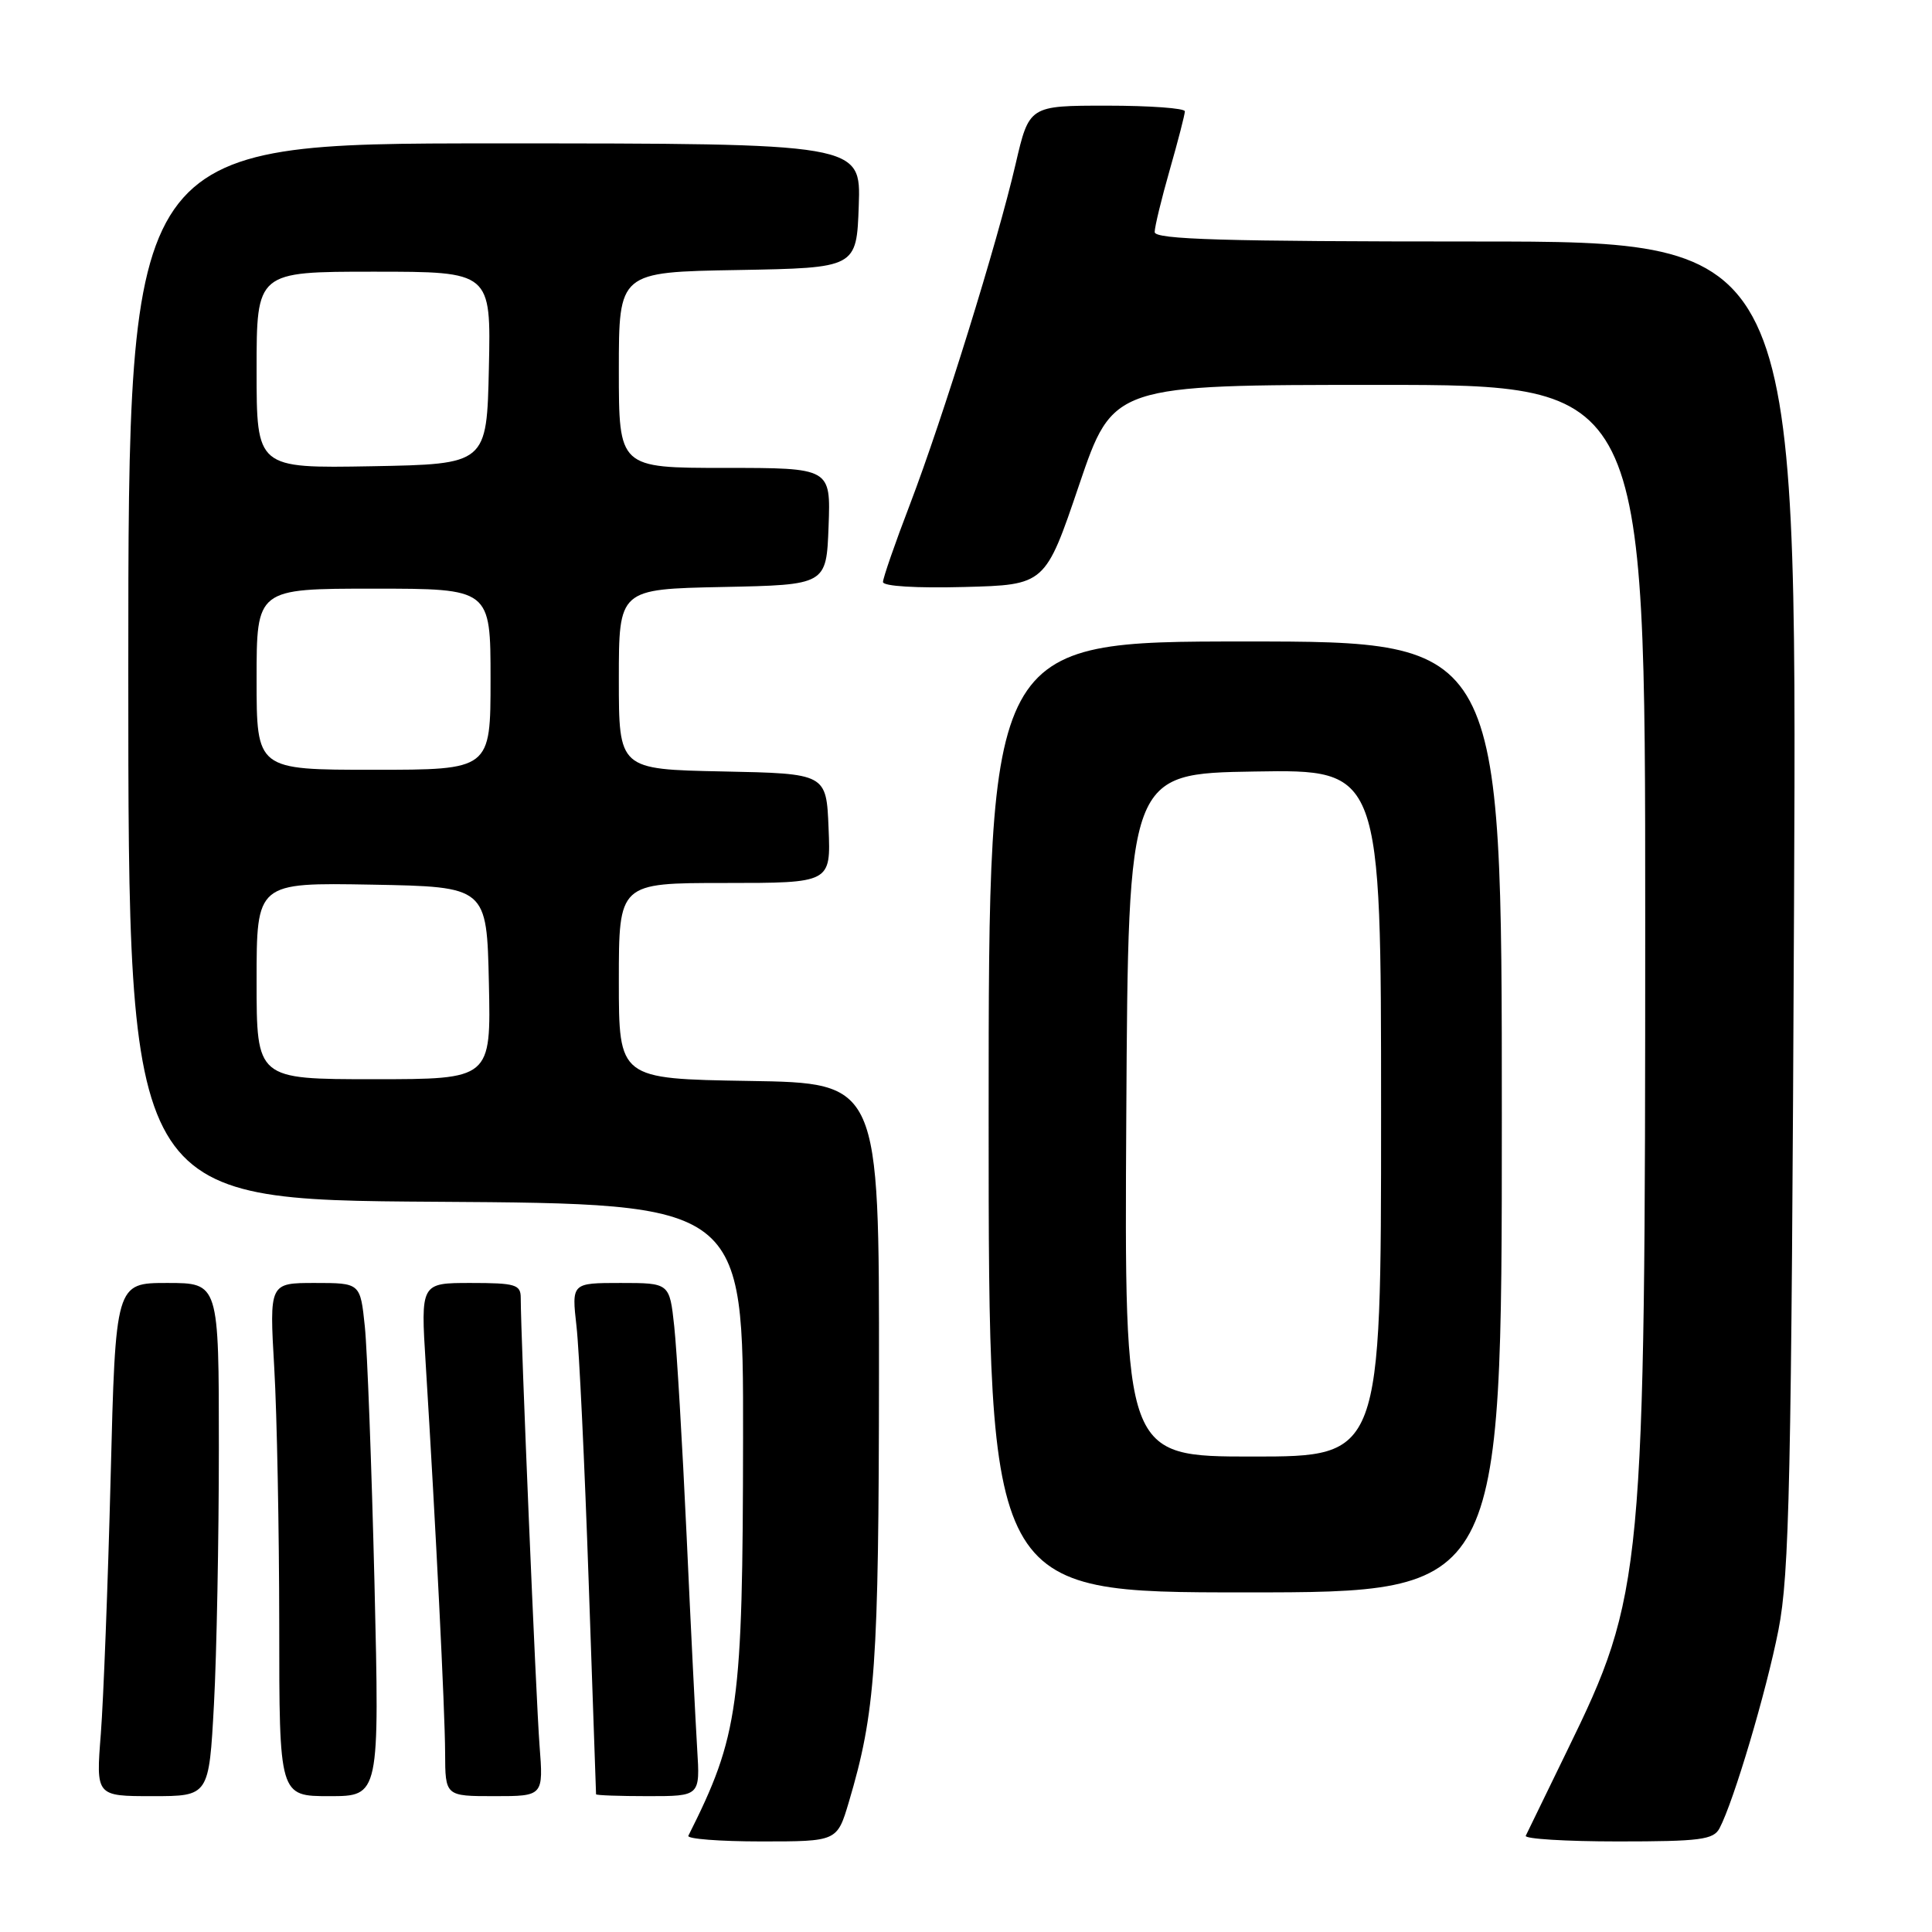<?xml version="1.0" encoding="UTF-8" standalone="no"?>
<!DOCTYPE svg PUBLIC "-//W3C//DTD SVG 1.1//EN" "http://www.w3.org/Graphics/SVG/1.1/DTD/svg11.dtd" >
<svg xmlns="http://www.w3.org/2000/svg" xmlns:xlink="http://www.w3.org/1999/xlink" version="1.1" viewBox="0 0 256 256">
 <g >
 <path fill="currentColor"
d=" M 112.47 238.80 C 116.01 226.87 116.44 220.74 116.47 182.00 C 116.50 143.50 116.50 143.50 99.25 143.23 C 82.00 142.95 82.00 142.95 82.00 129.98 C 82.00 117.00 82.00 117.00 96.04 117.00 C 110.09 117.00 110.09 117.00 109.79 109.75 C 109.50 102.50 109.50 102.50 95.75 102.22 C 82.00 101.94 82.00 101.94 82.00 90.00 C 82.00 78.06 82.00 78.06 95.75 77.78 C 109.50 77.50 109.50 77.50 109.79 69.75 C 110.08 62.00 110.08 62.00 96.04 62.00 C 82.00 62.00 82.00 62.00 82.00 49.03 C 82.00 36.05 82.00 36.05 97.75 35.78 C 113.50 35.50 113.50 35.50 113.79 27.25 C 114.08 19.00 114.08 19.00 65.54 19.00 C 17.00 19.00 17.00 19.00 17.00 88.99 C 17.00 158.98 17.00 158.98 57.75 159.24 C 98.50 159.50 98.50 159.50 98.46 190.50 C 98.42 226.12 97.90 229.94 91.21 243.25 C 91.00 243.66 95.35 244.00 100.88 244.00 C 110.92 244.00 110.92 244.00 112.47 238.80 Z  M 227.85 242.25 C 229.74 238.65 234.03 224.21 235.65 216.00 C 237.11 208.55 237.37 196.64 237.72 119.75 C 238.11 32.00 238.11 32.00 195.55 32.00 C 162.12 32.00 153.00 31.73 153.00 30.75 C 153.00 30.06 153.90 26.35 155.00 22.50 C 156.10 18.65 157.00 15.17 157.00 14.75 C 157.00 14.34 152.36 14.00 146.68 14.00 C 136.37 14.00 136.37 14.00 134.57 21.75 C 132.15 32.18 124.95 55.36 120.57 66.84 C 118.60 71.97 117.00 76.60 117.00 77.12 C 117.00 77.68 121.44 77.95 127.75 77.78 C 138.50 77.50 138.50 77.50 142.99 64.25 C 147.49 51.00 147.49 51.00 182.74 51.00 C 218.00 51.00 218.00 51.00 218.00 121.78 C 218.00 208.85 217.77 211.26 207.64 232.00 C 204.82 237.78 202.36 242.84 202.17 243.25 C 201.99 243.66 207.48 244.00 214.38 244.00 C 225.31 244.00 227.05 243.77 227.85 242.25 Z  M 28.35 225.84 C 28.71 219.16 29.00 203.86 29.00 191.84 C 29.00 170.00 29.00 170.00 22.16 170.00 C 15.31 170.00 15.31 170.00 14.66 195.75 C 14.30 209.91 13.71 225.21 13.36 229.75 C 12.71 238.00 12.71 238.00 20.20 238.00 C 27.69 238.00 27.69 238.00 28.35 225.84 Z  M 49.62 209.75 C 49.24 194.21 48.67 178.91 48.34 175.75 C 47.74 170.00 47.74 170.00 41.72 170.00 C 35.69 170.00 35.69 170.00 36.34 181.25 C 36.70 187.44 36.99 202.74 37.00 215.25 C 37.00 238.00 37.00 238.00 43.65 238.00 C 50.29 238.00 50.29 238.00 49.62 209.75 Z  M 71.49 231.25 C 71.03 225.26 69.00 177.02 69.00 171.97 C 69.00 170.21 68.30 170.00 62.37 170.00 C 55.74 170.00 55.74 170.00 56.41 180.75 C 57.74 202.24 58.96 226.63 58.98 232.25 C 59.00 238.00 59.00 238.00 65.51 238.00 C 72.01 238.00 72.01 238.00 71.49 231.25 Z  M 92.38 231.75 C 92.17 228.31 91.53 215.60 90.98 203.50 C 90.42 191.40 89.68 178.91 89.34 175.75 C 88.72 170.00 88.72 170.00 82.23 170.00 C 75.74 170.00 75.74 170.00 76.39 175.75 C 76.75 178.91 77.47 194.10 78.00 209.50 C 78.53 224.90 78.97 237.61 78.98 237.75 C 78.99 237.89 82.10 238.00 85.88 238.00 C 92.77 238.00 92.77 238.00 92.38 231.75 Z  M 199.00 148.00 C 199.00 85.00 199.00 85.00 165.00 85.00 C 131.00 85.00 131.00 85.00 131.00 148.00 C 131.00 211.00 131.00 211.00 165.00 211.00 C 199.00 211.00 199.00 211.00 199.00 148.00 Z  M 34.00 129.97 C 34.00 116.95 34.00 116.95 49.25 117.22 C 64.50 117.50 64.50 117.50 64.78 130.25 C 65.06 143.00 65.06 143.00 49.53 143.00 C 34.00 143.00 34.00 143.00 34.00 129.97 Z  M 34.00 90.00 C 34.00 78.00 34.00 78.00 49.50 78.00 C 65.00 78.00 65.00 78.00 65.00 90.00 C 65.00 102.00 65.00 102.00 49.50 102.00 C 34.00 102.00 34.00 102.00 34.00 90.00 Z  M 34.00 49.03 C 34.00 36.00 34.00 36.00 49.53 36.00 C 65.06 36.00 65.06 36.00 64.78 48.75 C 64.50 61.50 64.50 61.50 49.25 61.78 C 34.00 62.05 34.00 62.05 34.00 49.03 Z  M 149.24 147.75 C 149.50 102.50 149.50 102.50 166.25 102.23 C 183.00 101.95 183.00 101.95 183.00 147.48 C 183.00 193.00 183.00 193.00 165.99 193.00 C 148.98 193.00 148.98 193.00 149.24 147.75 Z "/>
</g>
</svg>